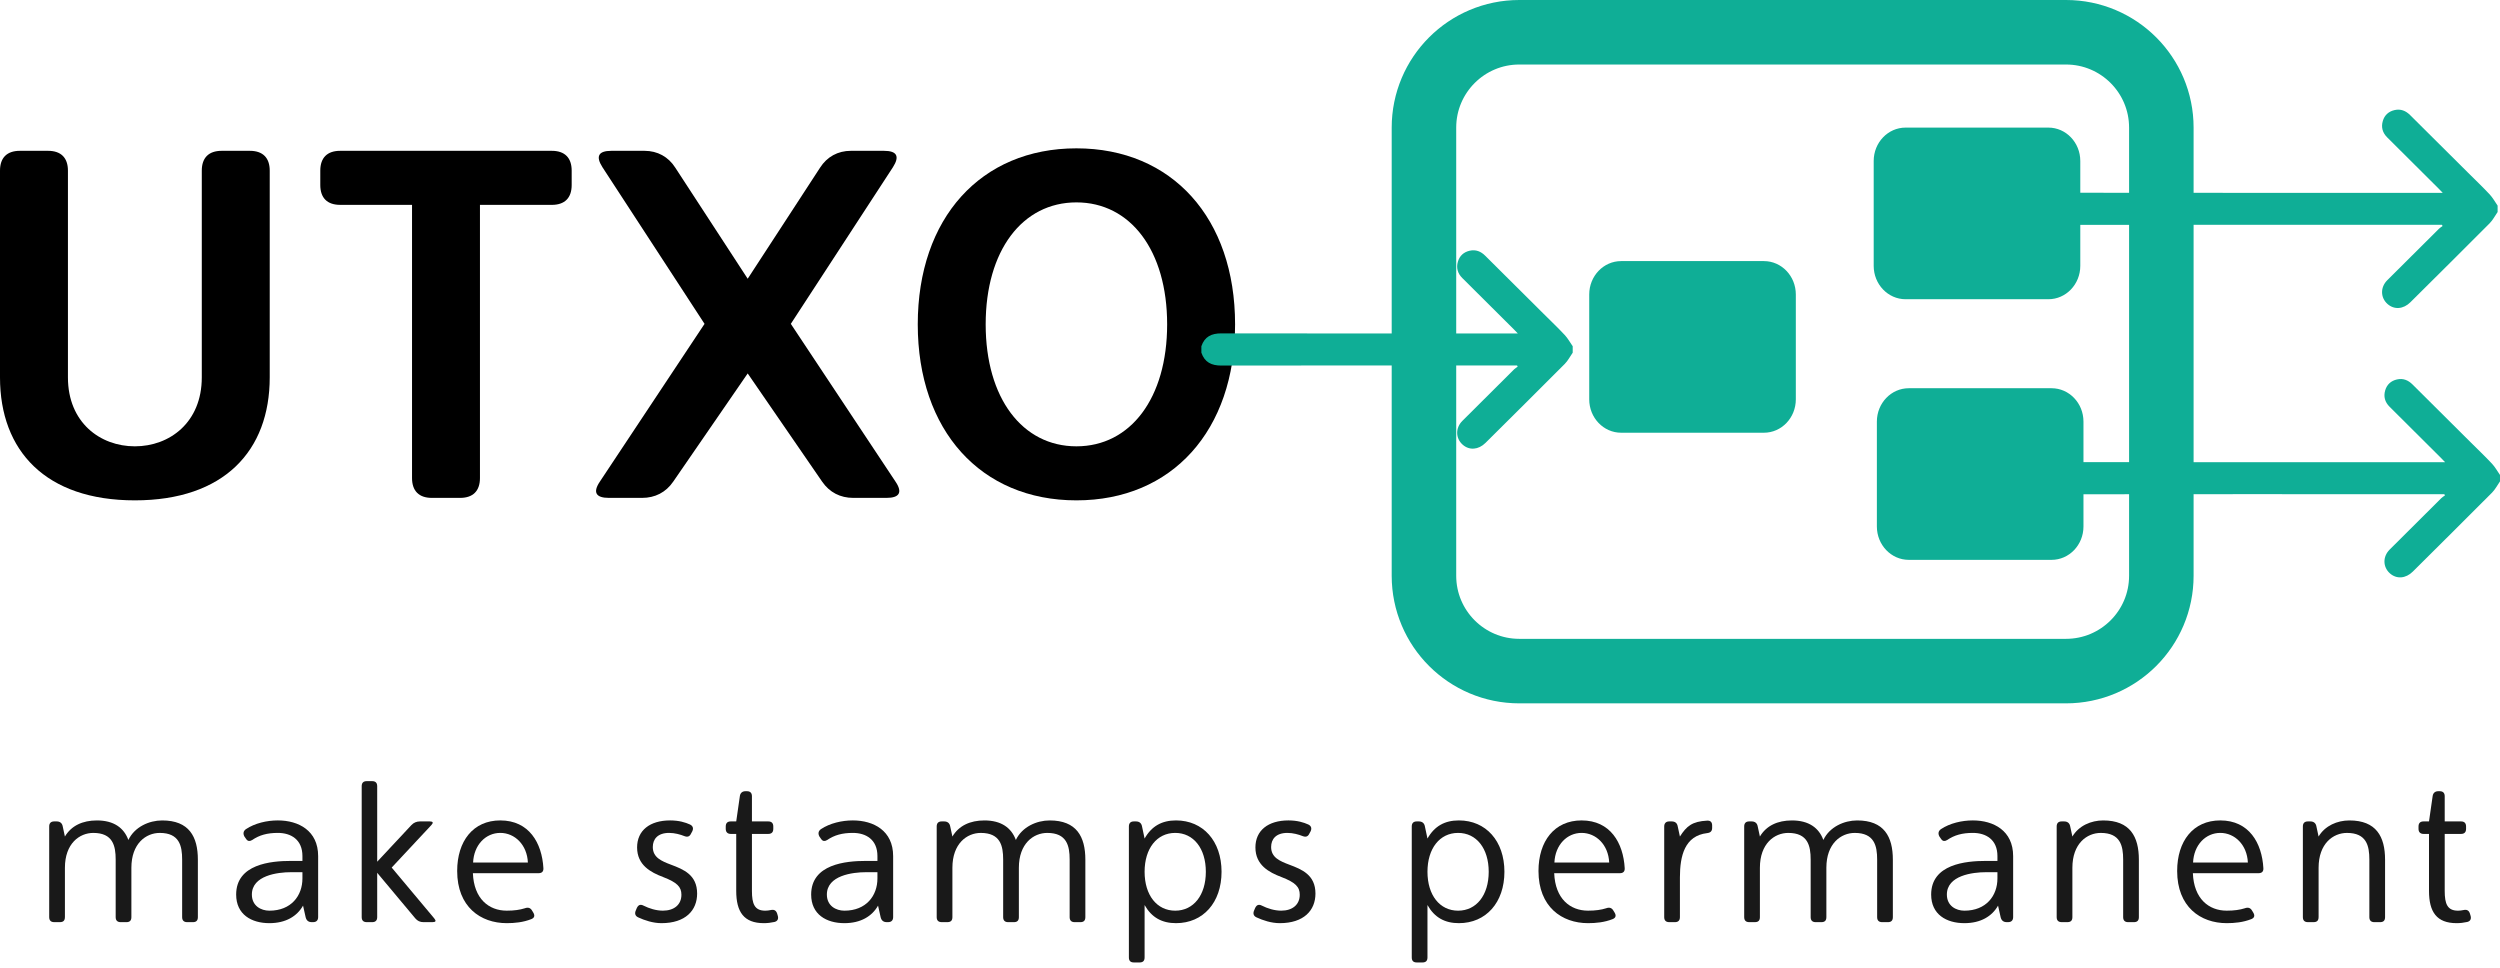 <svg width="155" height="60" viewBox="0 0 155 60" fill="none" xmlns="http://www.w3.org/2000/svg">
<path d="M134.003 35.697C134.003 38.962 131.357 41.608 128.091 41.608H94.197C90.932 41.608 88.285 38.962 88.285 35.697V7.912C88.285 4.647 90.932 2 94.197 2H128.091C131.357 2 134.003 4.647 134.003 7.912V35.697Z" stroke="#0FAE96" stroke-width="4" stroke-miterlimit="10"/>
<path d="M111.341 24.76C111.341 25.903 110.456 26.829 109.363 26.829H100.51C99.418 26.829 98.532 25.903 98.532 24.76V18.257C98.532 17.114 99.418 16.188 100.51 16.188H109.363C110.456 16.188 111.341 17.114 111.341 18.257V24.76Z" fill="#0FAE96"/>
<path d="M128.978 16.483C128.978 17.626 128.092 18.552 127 18.552H118.147C117.054 18.552 116.169 17.626 116.169 16.483V9.981C116.169 8.838 117.054 7.911 118.147 7.911H127C128.092 7.911 128.978 8.838 128.978 9.981V16.483Z" fill="#0FAE96"/>
<path d="M129.175 32.642C129.175 33.785 128.29 34.711 127.197 34.711H118.344C117.252 34.711 116.366 33.785 116.366 32.642V26.139C116.366 24.996 117.252 24.07 118.344 24.07H127.197C128.29 24.07 129.175 24.996 129.175 26.139V32.642Z" fill="#0FAE96"/>
<path d="M0 10.58C0 9.781 0.43 9.351 1.23 9.351H2.982C3.781 9.351 4.212 9.781 4.212 10.58V23.399C4.212 26.196 6.209 27.672 8.361 27.672C10.513 27.672 12.511 26.196 12.511 23.399V10.58C12.511 9.781 12.941 9.351 13.741 9.351H15.493C16.292 9.351 16.723 9.781 16.723 10.58V23.399C16.723 27.948 13.894 31.022 8.361 31.022C2.828 31.022 0 27.948 0 23.399V10.58Z" fill="black"/>
<path d="M34.214 9.351C35.014 9.351 35.444 9.781 35.444 10.58V11.472C35.444 12.271 35.014 12.702 34.214 12.702H29.757V29.639C29.757 30.439 29.326 30.869 28.527 30.869H26.775C25.976 30.869 25.546 30.439 25.546 29.639V12.701H21.088C20.289 12.701 19.858 12.271 19.858 11.472V10.58C19.858 9.781 20.289 9.351 21.088 9.351L34.214 9.351Z" fill="black"/>
<path d="M43.682 20.079L37.35 10.365C36.919 9.689 37.104 9.351 37.903 9.351H39.962C40.762 9.351 41.438 9.72 41.868 10.396L46.357 17.282L50.844 10.396C51.275 9.72 51.951 9.351 52.75 9.351H54.81C55.609 9.351 55.794 9.689 55.363 10.365L49.031 20.079L55.517 29.854C55.978 30.531 55.763 30.869 54.964 30.869H52.904C52.105 30.869 51.429 30.531 50.967 29.854L46.357 23.153L41.745 29.854C41.285 30.531 40.608 30.869 39.809 30.869H37.749C36.95 30.869 36.735 30.531 37.196 29.854L43.682 20.079Z" fill="black"/>
<path d="M66.738 9.197C72.671 9.197 76.575 13.531 76.575 20.11C76.575 26.688 72.671 31.022 66.738 31.022C60.805 31.022 56.901 26.688 56.901 20.11C56.901 13.531 60.805 9.197 66.738 9.197ZM66.738 27.672C70.088 27.672 72.363 24.69 72.363 20.11C72.363 15.53 70.088 12.548 66.738 12.548C63.387 12.548 61.112 15.53 61.112 20.11C61.112 24.69 63.387 27.672 66.738 27.672Z" fill="black"/>
<g opacity="0.9">
<path d="M4.024 56.861C4.024 57.074 3.924 57.173 3.712 57.173H3.362C3.15 57.173 3.05 57.061 3.05 56.861V51.241C3.05 51.041 3.15 50.928 3.362 50.928H3.512C3.712 50.928 3.849 51.028 3.887 51.228L4.024 51.865C4.424 51.191 5.123 50.867 6.01 50.867C7.059 50.867 7.684 51.329 7.959 52.078C8.346 51.266 9.245 50.867 10.057 50.867C11.718 50.867 12.268 51.865 12.268 53.302V56.862C12.268 57.074 12.168 57.174 11.956 57.174H11.606C11.393 57.174 11.293 57.061 11.293 56.862V53.289C11.293 52.44 11.119 51.641 9.907 51.641C9.045 51.641 8.146 52.303 8.146 53.801V56.862C8.146 57.074 8.046 57.174 7.834 57.174H7.484C7.272 57.174 7.172 57.061 7.172 56.862V53.289C7.172 52.44 6.997 51.641 5.786 51.641C4.924 51.641 4.025 52.303 4.025 53.801V56.861H4.024Z" fill="black"/>
<path d="M18.789 56.149C18.414 56.811 17.715 57.236 16.703 57.236C15.591 57.236 14.642 56.699 14.642 55.462C14.642 53.576 16.79 53.377 18.039 53.377H18.751V53.077C18.751 52.052 18.039 51.64 17.227 51.64C16.565 51.64 16.078 51.778 15.641 52.077C15.566 52.127 15.503 52.14 15.453 52.14C15.366 52.14 15.304 52.09 15.241 51.99L15.154 51.865C15.054 51.678 15.091 51.515 15.254 51.403C15.803 51.041 16.54 50.866 17.227 50.866C18.514 50.866 19.725 51.503 19.725 53.077V56.861C19.725 57.061 19.613 57.173 19.413 57.173H19.326C19.126 57.173 19.001 57.073 18.951 56.873L18.789 56.149ZM18.04 54.076C17.215 54.076 15.616 54.276 15.616 55.462C15.616 56.162 16.178 56.462 16.703 56.462C18.052 56.462 18.751 55.537 18.751 54.463V54.076H18.04Z" fill="black"/>
<path d="M22.737 57.173C22.537 57.173 22.425 57.074 22.425 56.861V48.743C22.425 48.53 22.537 48.431 22.737 48.431H23.074C23.274 48.431 23.386 48.53 23.386 48.743V53.426L25.509 51.153C25.647 51.004 25.834 50.928 26.034 50.928H26.646C26.846 50.928 26.884 51.004 26.746 51.153L24.285 53.789L26.921 56.937C27.058 57.099 27.021 57.174 26.808 57.174H26.259C26.047 57.174 25.884 57.099 25.747 56.937L23.386 54.114V56.862C23.386 57.074 23.274 57.174 23.074 57.174H22.737V57.173Z" fill="black"/>
<path d="M29.319 54.138C29.382 55.725 30.306 56.461 31.418 56.461C31.88 56.461 32.229 56.411 32.542 56.312C32.742 56.237 32.892 56.286 32.991 56.461L33.066 56.586C33.179 56.774 33.129 56.911 32.941 56.986C32.429 57.186 31.905 57.236 31.418 57.236C29.794 57.236 28.345 56.224 28.345 54.001C28.345 52.152 29.332 50.866 31.018 50.866C32.804 50.866 33.603 52.265 33.691 53.826C33.703 54.026 33.603 54.138 33.391 54.138H29.319ZM29.332 53.476H32.729C32.679 52.377 31.918 51.64 31.018 51.64C30.119 51.64 29.382 52.377 29.332 53.476Z" fill="black"/>
<path d="M39.487 56.286C39.55 56.162 39.625 56.099 39.725 56.099C39.775 56.099 39.837 56.112 39.9 56.149C40.249 56.324 40.674 56.461 41.099 56.461C41.798 56.461 42.248 56.087 42.248 55.475C42.248 54.988 41.986 54.713 41.111 54.376C40.349 54.088 39.5 53.639 39.5 52.54C39.5 51.49 40.287 50.866 41.548 50.866C42.098 50.866 42.498 50.991 42.772 51.116C42.96 51.203 43.01 51.353 42.922 51.541L42.847 51.678C42.76 51.865 42.635 51.915 42.435 51.84C42.185 51.74 41.836 51.64 41.486 51.64C40.774 51.64 40.474 52.028 40.474 52.515C40.474 53.164 41.011 53.389 41.611 53.614C42.372 53.901 43.222 54.238 43.222 55.4C43.222 56.449 42.497 57.236 41.011 57.236C40.486 57.236 39.962 57.061 39.562 56.874C39.375 56.786 39.337 56.624 39.425 56.436L39.487 56.286Z" fill="black"/>
<path d="M46.62 51.703V55.237C46.62 56.037 46.782 56.462 47.444 56.462C47.557 56.462 47.669 56.449 47.781 56.424C47.994 56.374 48.118 56.449 48.181 56.636L48.218 56.761C48.281 56.961 48.218 57.111 48.019 57.161C47.794 57.211 47.582 57.236 47.357 57.236C46.12 57.236 45.646 56.537 45.646 55.238V51.703H45.308C45.109 51.703 44.996 51.59 44.996 51.39V51.241C44.996 51.028 45.109 50.928 45.308 50.928H45.646L45.87 49.367C45.895 49.168 46.02 49.055 46.22 49.055H46.308C46.507 49.055 46.62 49.155 46.62 49.367V50.928H47.632C47.844 50.928 47.944 51.041 47.944 51.241V51.39C47.944 51.603 47.831 51.703 47.632 51.703H46.62Z" fill="black"/>
<path d="M54.439 56.149C54.064 56.811 53.365 57.236 52.353 57.236C51.241 57.236 50.292 56.699 50.292 55.462C50.292 53.576 52.44 53.377 53.689 53.377H54.401V53.077C54.401 52.052 53.689 51.64 52.877 51.64C52.215 51.64 51.728 51.778 51.291 52.077C51.216 52.127 51.153 52.14 51.103 52.14C51.016 52.14 50.954 52.09 50.891 51.99L50.804 51.865C50.704 51.678 50.741 51.515 50.904 51.403C51.453 51.041 52.19 50.866 52.877 50.866C54.164 50.866 55.375 51.503 55.375 53.077V56.861C55.375 57.061 55.263 57.173 55.063 57.173H54.976C54.776 57.173 54.651 57.073 54.601 56.873L54.439 56.149ZM53.689 54.076C52.865 54.076 51.266 54.276 51.266 55.462C51.266 56.162 51.828 56.462 52.353 56.462C53.702 56.462 54.401 55.537 54.401 54.463V54.076H53.689Z" fill="black"/>
<path d="M59.049 56.861C59.049 57.074 58.949 57.173 58.736 57.173H58.387C58.174 57.173 58.075 57.061 58.075 56.861V51.241C58.075 51.041 58.174 50.928 58.387 50.928H58.537C58.736 50.928 58.874 51.028 58.911 51.228L59.049 51.865C59.449 51.191 60.148 50.867 61.035 50.867C62.084 50.867 62.708 51.329 62.983 52.078C63.37 51.266 64.269 50.867 65.081 50.867C66.742 50.867 67.292 51.865 67.292 53.302V56.862C67.292 57.074 67.192 57.174 66.98 57.174H66.63C66.418 57.174 66.318 57.061 66.318 56.862V53.289C66.318 52.44 66.143 51.641 64.932 51.641C64.07 51.641 63.17 52.303 63.17 53.801V56.862C63.17 57.074 63.071 57.174 62.858 57.174H62.508C62.296 57.174 62.196 57.061 62.196 56.862V53.289C62.196 52.44 62.022 51.641 60.81 51.641C59.948 51.641 59.049 52.303 59.049 53.801L59.049 56.861Z" fill="black"/>
<path d="M70.965 51.99C71.402 51.216 72.04 50.866 72.914 50.866C74.587 50.866 75.736 52.14 75.736 54.051C75.736 55.962 74.587 57.236 72.914 57.236C72.04 57.236 71.402 56.886 70.965 56.112V59.359C70.965 59.572 70.865 59.672 70.653 59.672H70.303C70.091 59.672 69.991 59.572 69.991 59.359V51.241C69.991 51.028 70.104 50.928 70.303 50.928H70.428C70.628 50.928 70.765 51.028 70.803 51.228L70.965 51.99ZM72.864 51.64C71.727 51.64 70.965 52.602 70.965 54.051C70.965 55.5 71.727 56.462 72.864 56.462C74.001 56.462 74.762 55.5 74.762 54.051C74.762 52.602 74.001 51.64 72.864 51.64Z" fill="black"/>
<path d="M77.823 56.286C77.886 56.162 77.961 56.099 78.061 56.099C78.111 56.099 78.173 56.112 78.236 56.149C78.585 56.324 79.01 56.461 79.435 56.461C80.134 56.461 80.584 56.087 80.584 55.475C80.584 54.988 80.321 54.713 79.447 54.376C78.685 54.088 77.836 53.639 77.836 52.54C77.836 51.49 78.623 50.866 79.884 50.866C80.433 50.866 80.833 50.991 81.108 51.116C81.295 51.203 81.345 51.353 81.258 51.541L81.183 51.678C81.096 51.865 80.971 51.915 80.77 51.84C80.521 51.74 80.171 51.64 79.821 51.64C79.109 51.64 78.81 52.028 78.81 52.515C78.81 53.164 79.347 53.389 79.946 53.614C80.708 53.901 81.558 54.238 81.558 55.4C81.558 56.449 80.833 57.236 79.347 57.236C78.822 57.236 78.298 57.061 77.898 56.874C77.711 56.786 77.673 56.624 77.76 56.436L77.823 56.286Z" fill="black"/>
<path d="M88.503 51.99C88.94 51.216 89.578 50.866 90.452 50.866C92.125 50.866 93.274 52.14 93.274 54.051C93.274 55.962 92.125 57.236 90.452 57.236C89.578 57.236 88.94 56.886 88.503 56.112V59.359C88.503 59.572 88.403 59.672 88.191 59.672H87.841C87.629 59.672 87.529 59.572 87.529 59.359V51.241C87.529 51.028 87.642 50.928 87.841 50.928H87.966C88.166 50.928 88.303 51.028 88.341 51.228L88.503 51.99ZM90.402 51.64C89.265 51.64 88.503 52.602 88.503 54.051C88.503 55.5 89.265 56.462 90.402 56.462C91.539 56.462 92.3 55.5 92.3 54.051C92.3 52.602 91.539 51.64 90.402 51.64Z" fill="black"/>
<path d="M96.36 54.138C96.423 55.725 97.347 56.461 98.459 56.461C98.921 56.461 99.27 56.411 99.583 56.312C99.782 56.237 99.933 56.286 100.032 56.461L100.108 56.586C100.22 56.774 100.17 56.911 99.982 56.986C99.471 57.186 98.946 57.236 98.459 57.236C96.835 57.236 95.386 56.224 95.386 54.001C95.386 52.152 96.373 50.866 98.059 50.866C99.845 50.866 100.644 52.265 100.732 53.826C100.744 54.026 100.644 54.138 100.432 54.138H96.36ZM96.373 53.476H99.77C99.72 52.377 98.959 51.64 98.059 51.64C97.16 51.64 96.423 52.377 96.373 53.476Z" fill="black"/>
<path d="M103.493 57.173C103.281 57.173 103.181 57.061 103.181 56.861V51.241C103.181 51.041 103.293 50.928 103.493 50.928H103.643C103.855 50.928 103.98 51.028 104.017 51.228L104.155 51.866C104.567 51.216 104.917 50.929 105.841 50.879C106.041 50.867 106.153 50.966 106.153 51.179V51.329C106.153 51.528 106.053 51.629 105.841 51.653C104.455 51.816 104.155 53.052 104.155 54.401V56.862C104.155 57.062 104.055 57.174 103.843 57.174H103.493V57.173Z" fill="black"/>
<path d="M109.114 56.861C109.114 57.074 109.014 57.173 108.801 57.173H108.452C108.239 57.173 108.14 57.061 108.14 56.861V51.241C108.14 51.041 108.239 50.928 108.452 50.928H108.602C108.801 50.928 108.939 51.028 108.976 51.228L109.114 51.865C109.513 51.191 110.213 50.867 111.1 50.867C112.149 50.867 112.773 51.329 113.048 52.078C113.435 51.266 114.334 50.867 115.146 50.867C116.808 50.867 117.357 51.865 117.357 53.302V56.862C117.357 57.074 117.257 57.174 117.045 57.174H116.695C116.483 57.174 116.383 57.061 116.383 56.862V53.289C116.383 52.44 116.208 51.641 114.996 51.641C114.135 51.641 113.235 52.303 113.235 53.801V56.862C113.235 57.074 113.136 57.174 112.923 57.174H112.573C112.361 57.174 112.261 57.061 112.261 56.862V53.289C112.261 52.44 112.086 51.641 110.875 51.641C110.013 51.641 109.114 52.303 109.114 53.801V56.861H109.114Z" fill="black"/>
<path d="M123.879 56.149C123.504 56.811 122.804 57.236 121.793 57.236C120.681 57.236 119.732 56.699 119.732 55.462C119.732 53.576 121.88 53.377 123.129 53.377H123.841V53.077C123.841 52.052 123.129 51.64 122.317 51.64C121.655 51.64 121.168 51.778 120.731 52.077C120.656 52.127 120.593 52.14 120.543 52.14C120.456 52.14 120.393 52.09 120.331 51.99L120.244 51.865C120.144 51.678 120.181 51.515 120.344 51.403C120.893 51.041 121.63 50.866 122.317 50.866C123.604 50.866 124.815 51.503 124.815 53.077V56.861C124.815 57.061 124.703 57.173 124.503 57.173H124.416C124.216 57.173 124.091 57.073 124.041 56.873L123.879 56.149ZM123.129 54.076C122.305 54.076 120.706 54.276 120.706 55.462C120.706 56.162 121.268 56.462 121.793 56.462C123.142 56.462 123.841 55.537 123.841 54.463V54.076H123.129Z" fill="black"/>
<path d="M128.488 56.861C128.488 57.074 128.388 57.173 128.176 57.173H127.826C127.614 57.173 127.514 57.061 127.514 56.861V51.241C127.514 51.041 127.614 50.928 127.826 50.928H127.976C128.175 50.928 128.313 51.028 128.35 51.228L128.488 51.865C128.888 51.191 129.649 50.867 130.399 50.867C132.06 50.867 132.61 51.865 132.61 53.302V56.862C132.61 57.074 132.51 57.174 132.297 57.174H131.948C131.736 57.174 131.636 57.061 131.636 56.862V53.289C131.636 52.44 131.461 51.641 130.249 51.641C129.387 51.641 128.488 52.303 128.488 53.801L128.488 56.861Z" fill="black"/>
<path d="M135.958 54.138C136.02 55.725 136.945 56.461 138.056 56.461C138.518 56.461 138.868 56.411 139.18 56.312C139.38 56.237 139.53 56.286 139.63 56.461L139.705 56.586C139.818 56.774 139.768 56.911 139.58 56.986C139.068 57.186 138.543 57.236 138.056 57.236C136.432 57.236 134.984 56.224 134.984 54.001C134.984 52.152 135.97 50.866 137.657 50.866C139.443 50.866 140.242 52.265 140.329 53.826C140.342 54.026 140.242 54.138 140.029 54.138H135.958ZM135.97 53.476H139.368C139.318 52.377 138.556 51.64 137.657 51.64C136.757 51.64 136.02 52.377 135.97 53.476Z" fill="black"/>
<path d="M143.752 56.861C143.752 57.074 143.652 57.173 143.44 57.173H143.09C142.878 57.173 142.778 57.061 142.778 56.861V51.241C142.778 51.041 142.878 50.928 143.09 50.928H143.24C143.44 50.928 143.578 51.028 143.615 51.228L143.752 51.865C144.152 51.191 144.914 50.867 145.663 50.867C147.324 50.867 147.874 51.865 147.874 53.302V56.862C147.874 57.074 147.774 57.174 147.562 57.174H147.212C147 57.174 146.9 57.061 146.9 56.862V53.289C146.9 52.44 146.725 51.641 145.514 51.641C144.652 51.641 143.753 52.303 143.753 53.801V56.861H143.752Z" fill="black"/>
<path d="M151.572 51.703V55.237C151.572 56.037 151.734 56.462 152.396 56.462C152.509 56.462 152.621 56.449 152.734 56.424C152.946 56.374 153.071 56.449 153.133 56.636L153.171 56.761C153.233 56.961 153.171 57.111 152.971 57.161C152.746 57.211 152.534 57.236 152.309 57.236C151.072 57.236 150.598 56.537 150.598 55.238V51.703H150.261C150.061 51.703 149.948 51.59 149.948 51.39V51.241C149.948 51.028 150.061 50.928 150.261 50.928H150.598L150.823 49.367C150.848 49.168 150.973 49.055 151.172 49.055H151.26C151.459 49.055 151.572 49.155 151.572 49.367V50.928H152.584C152.796 50.928 152.896 51.041 152.896 51.241V51.39C152.896 51.603 152.783 51.703 152.584 51.703H151.572Z" fill="black"/>
</g>
<path fill-rule="evenodd" clip-rule="evenodd" d="M124.735 12.749C124.934 12.154 125.356 11.948 125.971 11.949C132.769 11.959 144.297 11.956 151.095 11.956C151.192 11.956 151.291 11.956 151.448 11.956C151.349 11.852 151.287 11.784 151.221 11.719C150.15 10.652 149.08 9.585 148.007 8.519C147.716 8.23 147.62 7.885 147.735 7.498C147.841 7.139 148.095 6.909 148.462 6.825C148.842 6.738 149.157 6.866 149.428 7.136C150.627 8.331 151.829 9.525 153.03 10.718C153.474 11.161 153.93 11.594 154.359 12.052C154.552 12.258 154.69 12.515 154.852 12.749C154.852 12.881 154.852 13.013 154.852 13.145C154.69 13.379 154.557 13.643 154.36 13.842C152.728 15.481 151.085 17.109 149.445 18.739C149.007 19.174 148.439 19.215 148.026 18.847C147.585 18.455 147.572 17.813 148.008 17.376C149.077 16.307 150.15 15.242 151.222 14.177C151.286 14.114 151.366 14.069 151.439 14.016C151.427 13.99 151.414 13.964 151.402 13.938C151.307 13.938 151.213 13.938 151.12 13.938C144.313 13.938 132.778 13.935 125.972 13.945C125.357 13.946 124.935 13.74 124.735 13.145C124.735 13.014 124.735 12.882 124.735 12.749Z" fill="#0FAE96"/>
<path fill-rule="evenodd" clip-rule="evenodd" d="M124.882 29.45C125.082 28.855 125.504 28.649 126.118 28.649C132.917 28.66 144.444 28.656 151.243 28.656C151.34 28.656 151.438 28.656 151.596 28.656C151.497 28.553 151.435 28.485 151.368 28.419C150.298 27.352 149.227 26.285 148.155 25.22C147.864 24.931 147.768 24.586 147.883 24.199C147.989 23.84 148.242 23.61 148.61 23.526C148.99 23.439 149.304 23.567 149.576 23.837C150.775 25.032 151.977 26.225 153.177 27.419C153.622 27.862 154.078 28.295 154.507 28.753C154.699 28.959 154.837 29.215 155 29.449C155 29.582 155 29.714 155 29.846C154.837 30.08 154.705 30.343 154.507 30.543C152.875 32.182 151.233 33.81 149.593 35.44C149.154 35.875 148.586 35.915 148.174 35.548C147.733 35.155 147.72 34.514 148.156 34.077C149.225 33.007 150.297 31.942 151.37 30.877C151.433 30.815 151.514 30.77 151.587 30.716C151.574 30.691 151.561 30.665 151.549 30.639C151.455 30.639 151.36 30.639 151.268 30.639C144.461 30.639 132.926 30.635 126.119 30.646C125.505 30.647 125.083 30.441 124.883 29.846C124.882 29.714 124.882 29.582 124.882 29.45Z" fill="#0FAE96"/>
<path fill-rule="evenodd" clip-rule="evenodd" d="M74.485 21.469C74.685 20.874 75.107 20.668 75.721 20.669C82.52 20.679 86.953 20.675 93.751 20.675C93.848 20.675 93.947 20.675 94.105 20.675C94.006 20.572 93.943 20.504 93.877 20.438C92.806 19.371 91.736 18.304 90.663 17.239C90.372 16.95 90.276 16.605 90.391 16.218C90.498 15.859 90.751 15.629 91.118 15.545C91.499 15.458 91.813 15.586 92.084 15.856C93.284 17.051 94.485 18.244 95.686 19.438C96.13 19.881 96.587 20.314 97.015 20.772C97.208 20.978 97.346 21.235 97.508 21.468C97.508 21.601 97.508 21.733 97.508 21.865C97.346 22.099 97.213 22.363 97.016 22.562C95.384 24.201 93.741 25.829 92.101 27.459C91.663 27.894 91.095 27.935 90.682 27.567C90.242 27.175 90.228 26.533 90.665 26.096C91.733 25.027 92.806 23.962 93.878 22.897C93.942 22.834 94.022 22.789 94.095 22.736C94.083 22.71 94.07 22.685 94.058 22.658C93.963 22.658 93.869 22.658 93.776 22.658C86.969 22.658 82.528 22.655 75.722 22.665C75.108 22.666 74.686 22.46 74.485 21.865C74.485 21.733 74.485 21.601 74.485 21.469Z" fill="#0FAE96"/>
</svg>
